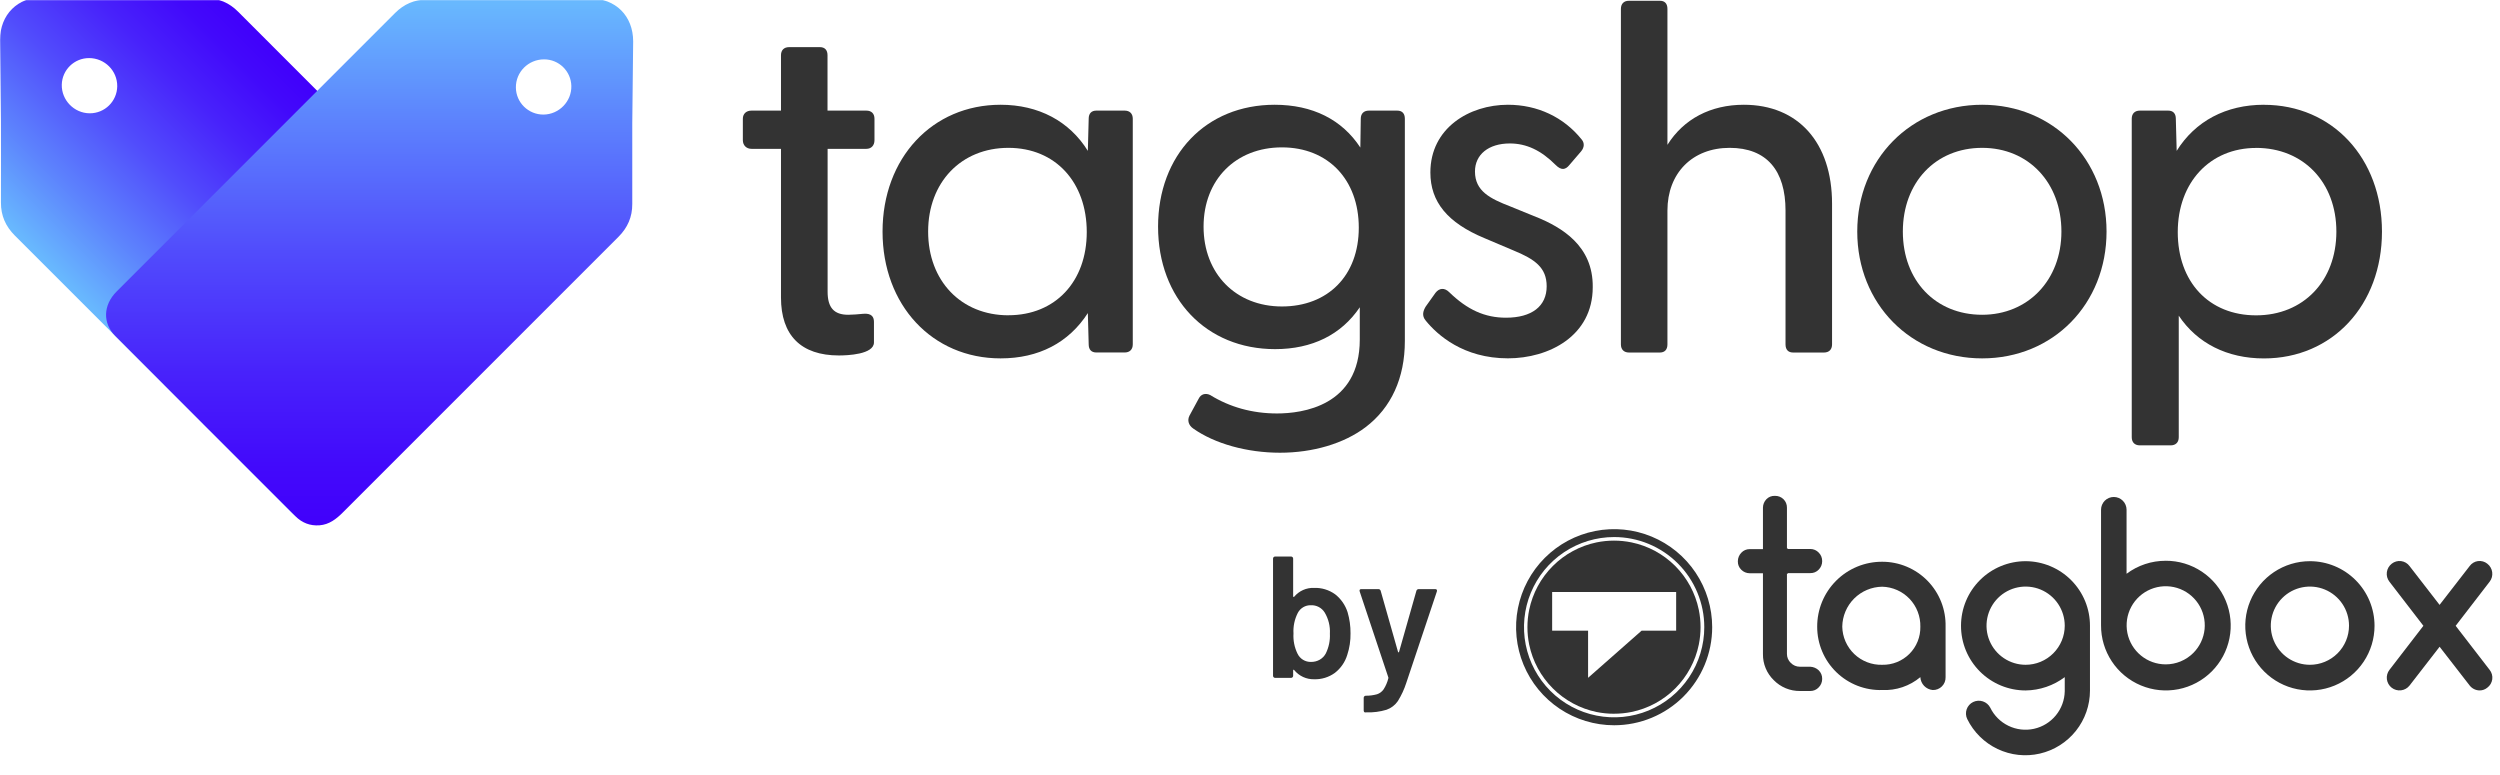 <svg width="1758" height="545" viewBox="0 0 1758 545" fill="none" xmlns="http://www.w3.org/2000/svg">
<mask id="mask0_1769_276" style="mask-type:luminance" maskUnits="userSpaceOnUse" x="0" y="0" width="1758" height="545">
<path d="M1758 0H0V545H1758V0Z" fill="white"/>
</mask>
<g mask="url(#mask0_1769_276)">
<path d="M0 28.101C0.066 10.246 12.346 -2.067 30.3 -2C68.565 -1.834 106.83 -1.469 145.062 -1.27C153.857 -1.204 161.225 1.982 167.397 8.188C212.101 52.925 256.804 97.629 301.508 142.332C322.084 162.908 342.76 183.451 363.27 204.094C372.728 213.586 373.16 226.297 364.166 235.357C322.018 277.671 279.77 319.852 237.523 362.066C232.843 366.746 227.168 368.969 220.564 368.472C213.76 367.941 208.815 364.091 204.169 359.445C139.62 294.762 75.037 230.179 10.388 165.597C3.949 159.158 0.597 151.592 0.664 142.399C0.763 123.515 0.664 104.631 0.664 85.747M82.438 60.658C82.537 49.772 73.676 40.878 62.658 40.845C52.237 40.812 43.675 49.142 43.442 59.562C43.21 70.415 52.104 79.575 62.99 79.674C73.61 79.774 82.305 71.278 82.438 60.658Z" fill="url(#paint0_linear_1769_276)"/>
<path d="M444.613 86.71C444.613 105.594 444.546 124.477 444.613 143.361C444.679 152.554 441.327 160.121 434.889 166.559C370.24 231.142 305.657 295.725 241.074 360.374C236.428 365.02 231.483 368.87 224.679 369.401C218.075 369.899 212.4 367.675 207.721 362.996C165.473 320.781 123.225 278.6 81.077 236.286C72.05 227.226 72.515 214.515 81.973 205.023C102.516 184.381 123.159 163.871 143.735 143.261C188.439 98.558 233.175 53.854 277.846 9.118C284.052 2.911 291.386 -0.275 300.181 -0.341C338.446 -0.573 376.711 -0.905 414.943 -1.071C432.898 -1.137 445.177 11.175 445.243 29.03M382.22 80.57C393.106 80.471 402.033 71.311 401.768 60.459C401.535 50.038 393.006 41.708 382.552 41.741C371.501 41.774 362.64 50.668 362.772 61.554C362.872 72.141 371.567 80.636 382.22 80.57Z" fill="url(#paint1_linear_1769_276)"/>
<path d="M609.156 77.781H581.909V38.852C581.909 35.168 579.985 33.144 576.533 33.144H554.895C551.311 33.144 549.187 35.268 549.187 38.852V77.781H528.444C524.761 77.781 522.371 80.038 522.371 83.489V98.59C522.371 102.174 524.86 104.663 528.444 104.663H549.187V209.204C549.187 235.853 563.291 249.958 589.941 249.958C595.715 249.958 614.566 249.294 614.566 240.798V226.362C614.566 224.437 614.068 223.01 613.039 222.047C611.811 220.886 609.853 220.421 607.065 220.653C603.78 220.985 599.266 221.35 596.512 221.35C586.456 221.35 581.976 216.339 581.976 205.089V104.663H609.223C612.707 104.663 614.931 102.274 614.931 98.59V83.489C614.931 79.905 612.807 77.781 609.223 77.781H609.156Z" fill="#333333"/>
<path d="M790.858 77.781H770.946C767.494 77.781 765.569 79.806 765.569 83.489L764.972 106.09C751.962 85.149 730.291 73.666 703.608 73.666C655.52 73.666 620.606 111.168 620.606 162.841C620.606 214.514 655.52 252.016 703.608 252.016C730.391 252.016 751.531 241.031 764.972 220.156L765.569 242.159C765.569 245.843 767.461 247.867 770.946 247.867H790.858C794.442 247.867 796.566 245.743 796.566 242.159V83.489C796.566 79.905 794.442 77.781 790.858 77.781ZM709.117 221.715C675.864 221.715 652.666 197.522 652.666 162.841C652.666 128.16 675.897 103.966 709.117 103.966C742.338 103.966 764.209 128.326 764.209 163.173C764.209 198.02 742.073 221.682 709.117 221.682V221.715Z" fill="#333333"/>
<path d="M982.515 77.781H962.603C959.019 77.781 956.895 79.905 956.895 83.489L956.596 103.767C943.719 84.054 922.944 73.666 896.327 73.666C848.073 73.666 814.354 108.911 814.354 159.423C814.354 209.934 848.206 245.511 896.659 245.511C922.678 245.511 943.221 235.356 956.198 216.074V238.741C956.198 285.668 915.51 290.745 898.02 290.745C880.53 290.745 864.733 286.265 851.027 277.802C847.741 276.176 844.489 277.139 842.962 280.258L836.424 292.305C834.765 295.591 835.827 299.142 839.112 301.365C854.179 312.019 876.946 318.357 900.078 318.357C923.209 318.357 945.047 311.952 960.313 300.37C978.367 286.663 987.892 265.722 987.892 239.836V83.489C987.892 79.806 986 77.781 982.515 77.781ZM901.438 215.509C869.014 215.509 846.347 192.444 846.347 159.389C846.347 126.335 868.981 103.635 901.438 103.635C933.896 103.635 955.501 126.335 955.501 160.086C955.501 193.838 933.763 215.509 901.438 215.509Z" fill="#333333"/>
<path d="M1080.58 152.719L1062.03 145.152C1047.96 139.709 1037.2 134.466 1037.2 120.593C1037.2 108.613 1046.83 100.88 1061.7 100.88C1073.38 100.88 1083.67 105.692 1094.02 116.08C1095.95 118.005 1097.64 118.834 1099.23 118.801C1100.72 118.702 1102.18 117.806 1103.58 116.047L1111.84 106.422C1114.17 103.635 1114.3 100.515 1112.21 98.059C1099.56 82.328 1081.14 73.666 1060.34 73.666C1033.25 73.666 1005.84 90.027 1005.84 121.29C1005.84 141.999 1017.92 156.668 1043.84 167.454L1064.12 176.05C1079.35 182.289 1087.62 188.163 1087.62 201.305C1087.62 215.343 1077.19 223.408 1058.97 223.408C1044.17 223.408 1031.86 217.866 1019.08 205.454C1017.49 203.861 1015.73 203.064 1014.01 203.164C1012.35 203.263 1010.79 204.192 1009.46 205.885L1002.56 215.576C1000.93 218.297 999.44 221.915 1002.66 225.565C1010.72 235.455 1028.94 251.982 1060.37 251.982C1089.11 251.982 1120.01 236.318 1120.01 201.969C1120.4 172.532 1097.7 159.755 1080.61 152.686L1080.58 152.719Z" fill="#333333"/>
<path d="M1226.24 73.666C1202.91 73.666 1183.96 83.656 1172.54 101.842V6.229C1172.54 2.545 1170.65 0.521 1167.17 0.521H1145.53C1141.94 0.521 1139.82 2.645 1139.82 6.229V242.192C1139.82 245.776 1141.94 247.9 1145.53 247.9H1167.17C1170.62 247.9 1172.54 245.876 1172.54 242.192V148.073C1172.54 121.689 1190.13 103.966 1216.28 103.966C1242.44 103.966 1255.58 120.029 1255.58 148.073V242.192C1255.58 245.876 1257.47 247.9 1260.95 247.9H1282.59C1286.18 247.9 1288.3 245.776 1288.3 242.192V143.26C1288.3 100.316 1264.54 73.666 1226.24 73.666Z" fill="#333333"/>
<path d="M1393.84 73.666C1343.79 73.666 1306.02 111.998 1306.02 162.841C1306.02 213.684 1343.79 252.016 1393.84 252.016C1443.88 252.016 1481.32 213.684 1481.32 162.841C1481.32 111.998 1443.72 73.666 1393.84 73.666ZM1393.84 221.35C1361.01 221.35 1338.08 197.29 1338.08 162.841C1338.08 128.392 1361.01 103.966 1393.84 103.966C1426.66 103.966 1449.59 128.724 1449.59 162.841C1449.59 196.958 1426.13 221.35 1393.84 221.35Z" fill="#333333"/>
<path d="M1592 73.666C1565.32 73.666 1543.68 85.149 1530.64 106.09L1530.04 83.489C1530.04 79.806 1528.11 77.781 1524.66 77.781H1504.75C1501.17 77.781 1499.04 79.905 1499.04 83.489V307.472C1499.04 311.056 1501.17 313.18 1504.75 313.18H1526.39C1529.97 313.18 1532.1 311.056 1532.1 307.472V221.981C1545.04 241.396 1566.18 252.049 1592 252.049C1640.09 252.049 1675 214.547 1675 162.874C1675 111.201 1640.09 73.699 1592 73.699V73.666ZM1586.49 104C1619.74 104 1642.94 128.193 1642.94 162.874C1642.94 197.555 1619.71 221.749 1586.49 221.749C1553.27 221.749 1531.4 198.219 1531.4 163.239C1531.4 128.26 1554.07 104.033 1586.49 104.033V104Z" fill="#333333"/>
<path d="M1135.06 509.998C1121.42 509.998 1108.09 505.954 1096.75 498.378C1085.41 490.801 1076.58 480.033 1071.36 467.433C1066.14 454.834 1064.77 440.97 1067.43 427.594C1070.09 414.22 1076.66 401.933 1086.3 392.29C1095.95 382.646 1108.23 376.08 1121.61 373.42C1134.98 370.759 1148.85 372.124 1161.45 377.343C1174.05 382.562 1184.82 391.4 1192.39 402.739C1199.97 414.078 1204.01 427.408 1204.01 441.047C1204.01 459.334 1196.75 476.872 1183.82 489.803C1170.89 502.734 1153.35 509.998 1135.06 509.998ZM1135.06 377.653C1122.52 377.653 1110.27 381.371 1099.84 388.336C1089.42 395.301 1081.3 405.2 1076.5 416.784C1071.7 428.366 1070.45 441.11 1072.89 453.407C1075.34 465.702 1081.37 476.997 1090.24 485.862C1099.1 494.727 1110.4 500.764 1122.69 503.209C1134.99 505.655 1147.73 504.4 1159.32 499.603C1170.9 494.805 1180.8 486.68 1187.76 476.256C1194.73 465.832 1198.45 453.577 1198.45 441.041C1198.45 424.229 1191.77 408.106 1179.88 396.218C1168 384.331 1151.87 377.653 1135.06 377.653Z" fill="#333333"/>
<path d="M1134.97 501.904C1130.85 501.912 1126.74 501.503 1122.71 500.686C1111.06 498.267 1100.36 492.496 1091.95 484.083C1083.53 475.67 1077.76 464.98 1075.33 453.328C1073.68 445.234 1073.68 436.89 1075.33 428.796C1077.75 417.138 1083.52 406.441 1091.94 398.022C1100.36 389.602 1111.05 383.827 1122.71 381.408C1130.81 379.755 1139.15 379.755 1147.25 381.408C1158.91 383.818 1169.6 389.589 1178.02 398.01C1186.43 406.431 1192.19 417.131 1194.59 428.79C1196.24 436.882 1196.24 445.224 1194.59 453.316C1192.2 464.976 1186.44 475.679 1178.03 484.097C1169.61 492.515 1158.91 498.277 1147.25 500.668C1143.21 501.486 1139.1 501.894 1134.97 501.887V501.904ZM1116.74 443.485V476.647L1154.38 443.485H1178.67V416.277H1091.47V443.485H1116.74Z" fill="#333333"/>
<path d="M1278.91 471.375C1279.71 472.145 1280.33 473.071 1280.75 474.096C1281.17 475.119 1281.38 476.219 1281.35 477.325V477.519C1281.34 479.714 1280.46 481.816 1278.91 483.37C1278.17 484.175 1277.26 484.816 1276.25 485.254C1275.25 485.69 1274.16 485.912 1273.06 485.906H1265.75C1262.32 485.946 1258.92 485.293 1255.75 483.986C1252.59 482.679 1249.72 480.745 1247.32 478.299C1244.87 475.923 1242.93 473.072 1241.62 469.919C1240.31 466.766 1239.66 463.38 1239.71 459.966V403.113H1230.35C1228.15 403.1 1226.05 402.224 1224.5 400.674C1223.7 399.925 1223.08 399.016 1222.66 398.007C1222.24 397 1222.03 395.915 1222.06 394.824V394.623C1222.07 392.398 1222.95 390.266 1224.5 388.673C1225.24 387.869 1226.15 387.227 1227.16 386.791C1228.16 386.355 1229.25 386.133 1230.35 386.139H1239.71V356.981C1239.72 354.756 1240.6 352.623 1242.15 351.031C1242.9 350.252 1243.82 349.641 1244.82 349.237C1245.83 348.833 1246.91 348.648 1248 348.69H1248.29C1250.48 348.667 1252.58 349.508 1254.14 351.031C1254.93 351.806 1255.55 352.733 1255.97 353.756C1256.39 354.778 1256.6 355.875 1256.58 356.981V385.749H1257.26V386.041H1273.06C1274.16 386.043 1275.24 386.269 1276.25 386.705C1277.26 387.141 1278.16 387.777 1278.91 388.576C1279.7 389.352 1280.32 390.279 1280.74 391.301C1281.16 392.324 1281.37 393.419 1281.35 394.525V394.72C1281.34 396.915 1280.46 399.017 1278.91 400.571C1278.16 401.364 1277.25 401.991 1276.25 402.411C1275.24 402.831 1274.15 403.035 1273.06 403.009H1257.26V403.399H1256.58V459.771C1256.56 460.955 1256.79 462.129 1257.25 463.22C1257.7 464.312 1258.39 465.296 1259.24 466.11C1260.08 466.978 1261.07 467.668 1262.18 468.138C1263.29 468.608 1264.48 468.847 1265.68 468.84H1272.99C1275.22 468.952 1277.33 469.851 1278.94 471.375H1278.91Z" fill="#333333"/>
<path d="M1323.56 395.023C1317.55 394.995 1311.6 396.158 1306.03 398.445C1300.48 400.733 1295.43 404.098 1291.18 408.349C1286.93 412.599 1283.56 417.65 1281.27 423.208C1278.99 428.767 1277.82 434.725 1277.85 440.734C1277.84 446.684 1279.03 452.575 1281.34 458.057C1283.64 463.54 1287.03 468.502 1291.29 472.653C1295.56 476.802 1300.61 480.053 1306.15 482.213C1311.7 484.374 1317.62 485.398 1323.56 485.228C1333.33 485.67 1342.89 482.434 1350.39 476.159C1350.5 478.459 1351.45 480.639 1353.03 482.304C1354.63 483.967 1356.77 485.005 1359.06 485.228C1360.26 485.268 1361.46 485.062 1362.57 484.621C1363.7 484.18 1364.71 483.513 1365.56 482.662C1366.42 481.812 1367.08 480.795 1367.53 479.677C1367.96 478.559 1368.17 477.361 1368.13 476.159V440.662C1368.27 434.719 1367.23 428.808 1365.06 423.276C1362.88 417.743 1359.62 412.703 1355.47 408.45C1351.31 404.196 1346.35 400.818 1340.87 398.511C1335.4 396.205 1329.51 395.02 1323.56 395.023ZM1323.56 467.486C1319.96 467.584 1316.36 466.968 1313 465.67C1309.63 464.373 1306.54 462.422 1303.93 459.928C1301.32 457.435 1299.24 454.449 1297.78 451.144C1296.33 447.838 1295.55 444.277 1295.48 440.668C1295.58 433.249 1298.57 426.162 1303.81 420.916C1309.06 415.67 1316.14 412.677 1323.56 412.576C1327.17 412.664 1330.73 413.461 1334.04 414.923C1337.34 416.385 1340.31 418.485 1342.81 421.099C1345.29 423.714 1347.25 426.794 1348.54 430.164C1349.84 433.533 1350.47 437.125 1350.39 440.734C1350.45 444.273 1349.81 447.787 1348.48 451.067C1347.16 454.349 1345.18 457.328 1342.68 459.826C1340.17 462.325 1337.18 464.291 1333.9 465.606C1330.62 466.921 1327.1 467.558 1323.56 467.48V467.486Z" fill="#333333"/>
<path d="M1424.42 394.627C1418.46 394.627 1412.55 395.802 1407.03 398.087C1401.52 400.371 1396.51 403.719 1392.29 407.939C1388.07 412.159 1384.72 417.17 1382.43 422.685C1380.15 428.198 1378.98 434.109 1378.98 440.077C1378.98 446.046 1380.15 451.955 1382.43 457.47C1384.72 462.985 1388.07 467.994 1392.29 472.216C1396.51 476.436 1401.52 479.784 1407.03 482.067C1412.55 484.351 1418.46 485.528 1424.42 485.528C1434.35 485.407 1443.98 482.128 1451.93 476.165V486.113C1451.8 492.302 1449.6 498.271 1445.67 503.058C1441.75 507.845 1436.32 511.17 1430.27 512.5C1424.23 513.831 1417.9 513.087 1412.34 510.39C1406.76 507.693 1402.25 503.199 1399.55 497.631C1398.46 495.54 1396.6 493.955 1394.36 493.209C1392.12 492.463 1389.69 492.616 1387.56 493.633C1386.48 494.142 1385.54 494.856 1384.75 495.735C1383.95 496.613 1383.35 497.641 1382.96 498.757C1382.57 499.871 1382.41 501.053 1382.48 502.233C1382.54 503.412 1382.84 504.567 1383.36 505.628C1387.88 514.855 1395.4 522.277 1404.68 526.689C1413.96 531.101 1424.45 532.24 1434.45 529.922C1444.47 527.603 1453.39 521.964 1459.79 513.922C1466.18 505.881 1469.67 495.911 1469.67 485.636V440.174C1469.69 434.211 1468.55 428.3 1466.29 422.782C1464.02 417.264 1460.7 412.244 1456.49 408.014C1452.29 403.783 1447.29 400.423 1441.78 398.126C1436.29 395.83 1430.38 394.64 1424.42 394.627ZM1424.42 467.48C1418.98 467.48 1413.67 465.868 1409.15 462.845C1404.62 459.824 1401.09 455.529 1399.01 450.504C1396.93 445.479 1396.39 439.95 1397.45 434.615C1398.52 429.28 1401.13 424.38 1404.97 420.535C1408.83 416.688 1413.72 414.068 1419.06 413.008C1424.39 411.947 1429.93 412.491 1434.95 414.573C1439.97 416.654 1444.27 420.179 1447.29 424.702C1450.31 429.223 1451.93 434.54 1451.93 439.979C1451.93 447.273 1449.03 454.268 1443.86 459.425C1438.71 464.583 1431.71 467.48 1424.42 467.48Z" fill="#333333"/>
<path d="M1522.89 394.335C1512.97 394.319 1503.33 397.528 1495.4 403.477V358.442C1495.4 357.263 1495.16 356.098 1494.71 355.009C1494.26 353.92 1493.6 352.931 1492.76 352.097C1491.93 351.265 1490.94 350.604 1489.85 350.153C1488.76 349.703 1487.59 349.471 1486.42 349.471C1485.24 349.471 1484.07 349.703 1482.98 350.153C1481.9 350.604 1480.91 351.265 1480.08 352.097C1479.25 352.931 1478.59 353.92 1478.14 355.009C1477.68 356.098 1477.45 357.263 1477.45 358.442V439.675C1477.4 448.71 1480.04 457.554 1485.03 465.087C1490 472.62 1497.12 478.503 1505.46 481.986C1513.79 485.471 1522.97 486.402 1531.84 484.659C1540.71 482.917 1548.85 478.58 1555.25 472.2C1561.64 465.819 1566 457.682 1567.76 448.822C1569.53 439.962 1568.62 430.777 1565.15 422.434C1561.69 414.09 1555.83 406.964 1548.31 401.959C1540.78 396.954 1531.95 394.297 1522.92 394.323L1522.89 394.335ZM1522.89 467.187C1516.53 467.182 1510.38 464.971 1505.47 460.935C1500.56 456.898 1497.2 451.284 1495.96 445.05C1494.73 438.815 1495.7 432.346 1498.69 426.742C1501.7 421.14 1506.54 416.75 1512.42 414.322C1518.29 411.893 1524.83 411.575 1530.91 413.422C1536.99 415.27 1542.24 419.17 1545.77 424.455C1549.3 429.74 1550.88 436.086 1550.27 442.411C1549.64 448.736 1546.84 454.649 1542.35 459.142C1539.8 461.697 1536.76 463.721 1533.42 465.102C1530.08 466.483 1526.51 467.192 1522.89 467.187Z" fill="#333333"/>
<path d="M1624.32 394.627C1615.34 394.627 1606.55 397.293 1599.07 402.287C1591.6 407.281 1585.77 414.379 1582.33 422.685C1578.89 430.989 1577.99 440.127 1579.76 448.944C1581.51 457.761 1585.83 465.859 1592.19 472.216C1598.54 478.572 1606.65 482.9 1615.46 484.654C1624.27 486.407 1633.41 485.507 1641.72 482.067C1650.02 478.628 1657.13 472.802 1662.11 465.328C1667.11 457.854 1669.77 449.066 1669.77 440.077C1669.77 428.023 1664.99 416.462 1656.46 407.939C1647.94 399.416 1636.38 394.627 1624.32 394.627ZM1624.32 467.48C1618.88 467.48 1613.58 465.868 1609.05 462.845C1604.52 459.824 1601 455.529 1598.92 450.504C1596.84 445.479 1596.29 439.95 1597.36 434.615C1598.42 429.28 1601.03 424.38 1604.88 420.535C1608.73 416.688 1613.62 414.068 1618.97 413.008C1624.3 411.947 1629.83 412.491 1634.85 414.573C1639.88 416.654 1644.17 420.179 1647.2 424.702C1650.21 429.223 1651.83 434.54 1651.83 439.979C1651.83 447.273 1648.93 454.268 1643.77 459.425C1638.61 464.583 1631.62 467.48 1624.32 467.48Z" fill="#333333"/>
<path d="M1726.82 440.071L1750.71 409.059C1751.45 408.118 1751.98 407.044 1752.29 405.897C1752.59 404.751 1752.68 403.554 1752.52 402.377C1752.37 401.2 1751.98 400.064 1751.39 399.035C1750.8 398.007 1750.01 397.105 1749.06 396.382C1748.15 395.648 1747.1 395.107 1745.97 394.792C1744.85 394.478 1743.67 394.395 1742.51 394.55C1741.35 394.705 1740.24 395.095 1739.24 395.694C1738.23 396.295 1737.36 397.093 1736.67 398.04L1715.51 425.346L1694.37 398.034C1693.68 397.092 1692.79 396.298 1691.79 395.703C1690.77 395.107 1689.65 394.72 1688.49 394.567C1687.32 394.412 1686.14 394.492 1685.01 394.803C1683.88 395.114 1682.81 395.648 1681.89 396.377C1680.96 397.098 1680.17 398 1679.56 399.028C1678.97 400.056 1678.58 401.192 1678.43 402.37C1678.27 403.548 1678.36 404.745 1678.66 405.891C1678.98 407.039 1679.52 408.114 1680.24 409.054L1704.13 440.064L1680.24 471.076C1678.79 472.952 1678.16 475.323 1678.45 477.67C1678.76 480.017 1679.96 482.151 1681.83 483.606C1683.7 485.061 1686.06 485.719 1688.42 485.437C1690.77 485.156 1692.91 483.956 1694.37 482.101L1715.53 454.796L1736.71 482.101C1737.55 483.157 1738.61 484.012 1739.83 484.602C1741.04 485.193 1742.37 485.505 1743.73 485.514C1745.68 485.507 1747.58 484.817 1749.08 483.564C1750.03 482.864 1750.82 481.982 1751.41 480.97C1752.01 479.958 1752.39 478.838 1752.56 477.673C1752.71 476.509 1752.63 475.327 1752.32 474.194C1752 473.062 1751.47 472.004 1750.74 471.082L1726.82 440.071Z" fill="#333333"/>
<path d="M947.614 430.478C949.035 435.306 949.733 440.317 949.686 445.349C949.779 450.524 948.996 455.675 947.37 460.587C945.85 465.565 942.826 469.952 938.715 473.142C934.477 476.231 929.329 477.819 924.087 477.653C921.413 477.715 918.761 477.164 916.33 476.044C913.901 474.925 911.76 473.265 910.069 471.193C909.907 470.948 909.743 470.868 909.581 470.948C909.498 470.997 909.429 471.069 909.387 471.156C909.343 471.243 909.326 471.339 909.338 471.436V475.214C909.342 475.408 909.305 475.599 909.232 475.777C909.158 475.956 909.05 476.116 908.911 476.251C908.776 476.389 908.616 476.498 908.437 476.572C908.259 476.645 908.067 476.681 907.874 476.678H896.66C896.467 476.681 896.276 476.645 896.098 476.572C895.92 476.498 895.758 476.389 895.624 476.251C895.486 476.116 895.376 475.956 895.303 475.777C895.229 475.599 895.194 475.408 895.198 475.214V392.811C895.194 392.619 895.229 392.427 895.303 392.25C895.376 392.071 895.486 391.909 895.624 391.776C895.758 391.637 895.92 391.527 896.098 391.454C896.276 391.381 896.467 391.345 896.66 391.349H907.874C908.067 391.345 908.259 391.381 908.437 391.454C908.616 391.527 908.776 391.637 908.911 391.776C909.05 391.909 909.158 392.071 909.232 392.25C909.305 392.427 909.342 392.619 909.338 392.811V419.264C909.326 419.359 909.343 419.457 909.387 419.544C909.429 419.631 909.498 419.703 909.581 419.751C909.664 419.791 909.758 419.799 909.847 419.778C909.936 419.755 910.014 419.703 910.069 419.629C911.757 417.6 913.887 415.986 916.295 414.907C918.704 413.829 921.328 413.319 923.966 413.412C929.308 413.204 934.564 414.793 938.898 417.923C942.991 421.144 946.026 425.517 947.614 430.478ZM932.255 459.612C934.414 455.266 935.421 450.44 935.18 445.594C935.474 440.382 934.2 435.203 931.523 430.722C930.503 429.076 929.06 427.733 927.345 426.833C925.63 425.932 923.706 425.508 921.772 425.602C919.899 425.555 918.05 426.032 916.435 426.98C914.82 427.927 913.501 429.308 912.629 430.965C910.336 435.442 909.282 440.451 909.581 445.472C909.284 450.347 910.249 455.219 912.386 459.612C913.231 461.405 914.58 462.913 916.269 463.952C917.957 464.991 919.911 465.516 921.893 465.463C924.023 465.5 926.125 464.974 927.988 463.939C929.782 462.918 931.258 461.42 932.255 459.612ZM959.804 500.936C959.673 500.928 959.546 500.884 959.439 500.809C959.331 500.734 959.246 500.63 959.194 500.509C959.024 500.191 958.94 499.833 958.95 499.473V490.697C958.949 490.504 958.987 490.314 959.06 490.135C959.134 489.958 959.241 489.796 959.377 489.66C959.513 489.524 959.675 489.416 959.852 489.343C960.03 489.27 960.221 489.232 960.413 489.233H960.534C963.171 489.251 965.796 488.902 968.336 488.198C970.219 487.578 971.846 486.357 972.969 484.723C974.478 482.36 975.59 479.766 976.26 477.043C976.344 476.807 976.344 476.549 976.26 476.313L956.146 415.973C956.059 415.781 956.018 415.573 956.025 415.363C956.025 414.631 956.431 414.266 957.243 414.266H969.19C969.573 414.23 969.957 414.333 970.27 414.558C970.584 414.781 970.806 415.111 970.897 415.484L983.086 458.393C983.167 458.636 983.289 458.758 983.452 458.758C983.614 458.758 983.736 458.636 983.817 458.393L996.007 415.484C996.098 415.111 996.321 414.781 996.634 414.558C996.947 414.333 997.33 414.23 997.714 414.266H1009.29C1009.49 414.249 1009.68 414.279 1009.86 414.353C1010.05 414.427 1010.2 414.543 1010.33 414.692C1010.44 414.887 1010.5 415.104 1010.51 415.326C1010.52 415.547 1010.48 415.768 1010.39 415.973L988.937 480.091C987.488 484.629 985.482 488.968 982.964 493.012C981.025 495.847 978.226 497.984 974.98 499.107C970.339 500.504 965.499 501.122 960.657 500.936H959.804Z" fill="#333333"/>
</g>
<defs>
<linearGradient id="paint0_linear_1769_276" x1="233.241" y1="73.966" x2="75.999" y2="231.208" gradientUnits="userSpaceOnUse">
<stop stop-color="#4100FB"/>
<stop offset="0.11" stop-color="#4209FB"/>
<stop offset="0.29" stop-color="#4822FB"/>
<stop offset="0.52" stop-color="#514CFC"/>
<stop offset="0.78" stop-color="#5D85FD"/>
<stop offset="0.99" stop-color="#68B8FE"/>
</linearGradient>
<linearGradient id="paint1_linear_1769_276" x1="259.958" y1="369.467" x2="259.958" y2="-1.038" gradientUnits="userSpaceOnUse">
<stop stop-color="#4100FB"/>
<stop offset="0.11" stop-color="#4209FB"/>
<stop offset="0.29" stop-color="#4822FB"/>
<stop offset="0.52" stop-color="#514CFC"/>
<stop offset="0.78" stop-color="#5D85FD"/>
<stop offset="0.99" stop-color="#68B8FE"/>
</linearGradient>
</defs>
</svg>
